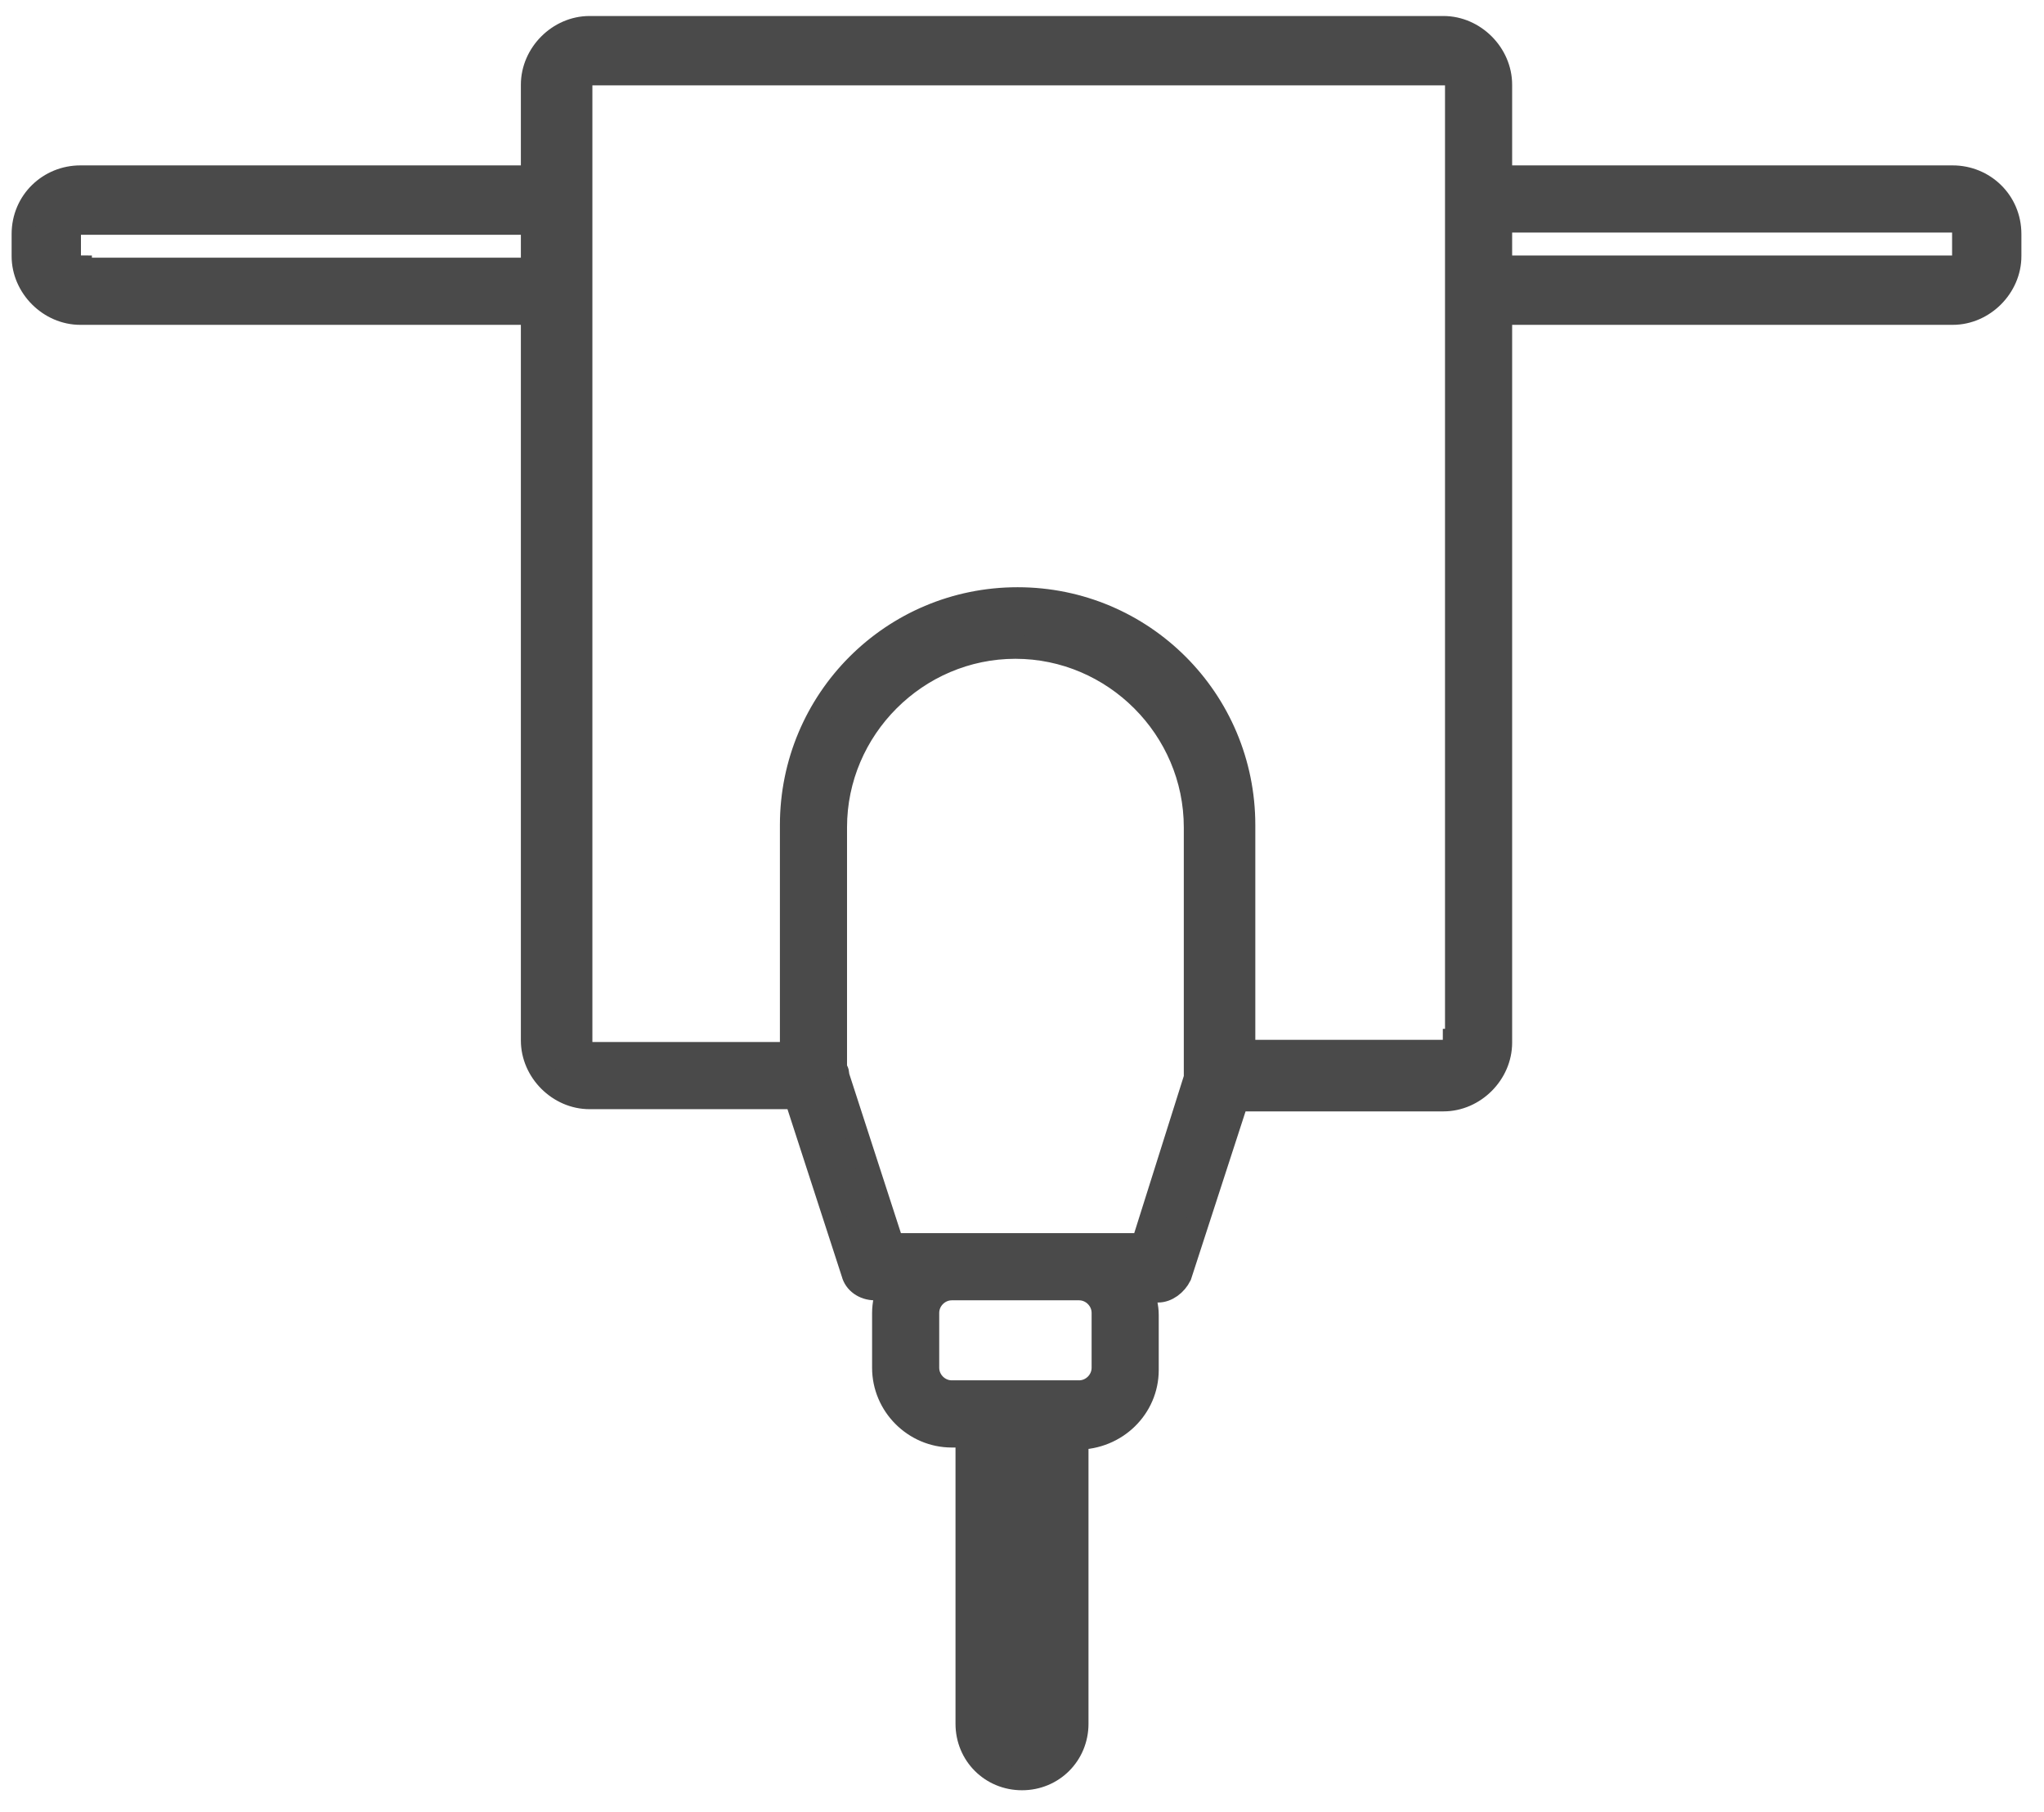 <?xml version="1.0" encoding="UTF-8" standalone="no"?>
<svg width="88px" height="78px" viewBox="0 0 88 78" version="1.1" xmlns="http://www.w3.org/2000/svg" xmlns:xlink="http://www.w3.org/1999/xlink">
    <!-- Generator: Sketch 41.2 (35397) - http://www.bohemiancoding.com/sketch -->
    <title>noun_168223_cc</title>
    <desc>Created with Sketch.</desc>
    <defs></defs>
    <g id="Page-1" stroke="none" stroke-width="1" fill="none" fill-rule="evenodd">
        <g id="Kass-Website" transform="translate(-938, -1699)" stroke="#4A4A4A" fill="#4A4A4A">
            <g id="Service" transform="translate(146, 1067)">
                <g id="noun_168223_cc" transform="translate(793, 633)">
                    <g id="Group">
                        <path d="M63.602,6.62 L63.602,2.648 C63.602,1.324 62.468,0.189 61.145,0.189 L24.382,0.189 C23.059,0.189 21.925,1.324 21.925,2.648 L21.925,6.62 L2.457,6.62 C1.134,6.62 0,7.661 0,9.079 L0,10.025 C0,11.349 1.134,12.484 2.457,12.484 L21.925,12.484 L21.925,43.789 C21.925,45.113 23.059,46.248 24.382,46.248 L33.266,46.248 L35.723,53.814 C35.818,54.192 36.196,54.476 36.668,54.476 L37.235,54.476 C37.141,54.76 37.046,55.138 37.046,55.517 L37.046,57.881 C37.046,59.489 38.369,60.813 39.976,60.813 L40.637,60.813 L40.637,73.202 C40.637,74.526 41.677,75.567 43,75.567 C44.323,75.567 45.363,74.526 45.363,73.202 L45.363,60.907 C47.064,60.907 48.387,59.583 48.387,57.976 L48.387,55.611 C48.387,55.233 48.292,54.949 48.198,54.571 L48.859,54.571 C49.237,54.571 49.615,54.287 49.804,53.909 L52.262,46.343 L61.145,46.343 C62.468,46.343 63.602,45.208 63.602,43.884 L63.602,12.484 L83.07,12.484 C84.393,12.484 85.527,11.349 85.527,10.025 L85.527,9.079 C85.527,7.661 84.393,6.62 83.07,6.62 L63.602,6.62 Z M2.457,10.498 C2.174,10.498 1.985,10.309 1.985,10.025 L1.985,9.079 C1.985,8.796 2.174,8.606 2.457,8.606 L21.925,8.606 L21.925,10.593 L2.457,10.593 L2.457,10.498 Z M43.378,73.297 C43.378,73.486 43.189,73.675 43,73.675 C42.811,73.675 42.622,73.486 42.622,73.297 L42.622,60.907 L43.378,60.907 L43.378,73.297 L43.378,73.297 Z M46.497,55.517 L46.497,57.881 C46.497,58.448 46.024,58.921 45.457,58.921 L39.976,58.921 C39.409,58.921 38.936,58.448 38.936,57.881 L38.936,55.517 C38.936,54.949 39.409,54.476 39.976,54.476 L45.457,54.476 C46.024,54.476 46.497,54.949 46.497,55.517 L46.497,55.517 Z M48.198,52.585 L45.552,52.585 L40.07,52.585 L37.424,52.585 L35.062,45.302 C35.062,45.208 35.062,45.113 34.967,45.019 L34.967,34.615 C34.967,30.359 38.464,26.86 42.716,26.86 C46.969,26.86 50.466,30.359 50.466,34.615 L50.466,45.397 L48.198,52.585 L48.198,52.585 Z M61.618,43.789 C61.618,44.073 61.429,44.262 61.145,44.262 L52.545,44.262 L52.545,34.521 C52.545,29.13 48.198,24.779 42.811,24.779 C37.424,24.779 33.077,29.13 33.077,34.521 L33.077,44.356 L24.477,44.356 C24.193,44.356 24.004,44.167 24.004,43.884 L24.004,2.648 C24.004,2.364 24.193,2.175 24.477,2.175 L61.24,2.175 C61.523,2.175 61.712,2.364 61.712,2.648 L61.712,43.789 L61.618,43.789 Z M83.543,10.025 C83.543,10.309 83.354,10.498 83.07,10.498 L63.602,10.498 L63.602,8.512 L83.07,8.512 C83.354,8.512 83.543,8.701 83.543,8.985 L83.543,10.025 L83.543,10.025 Z" id="Shape"></path>
                    </g>
                </g>
            </g>
        </g>
    </g>
</svg>
